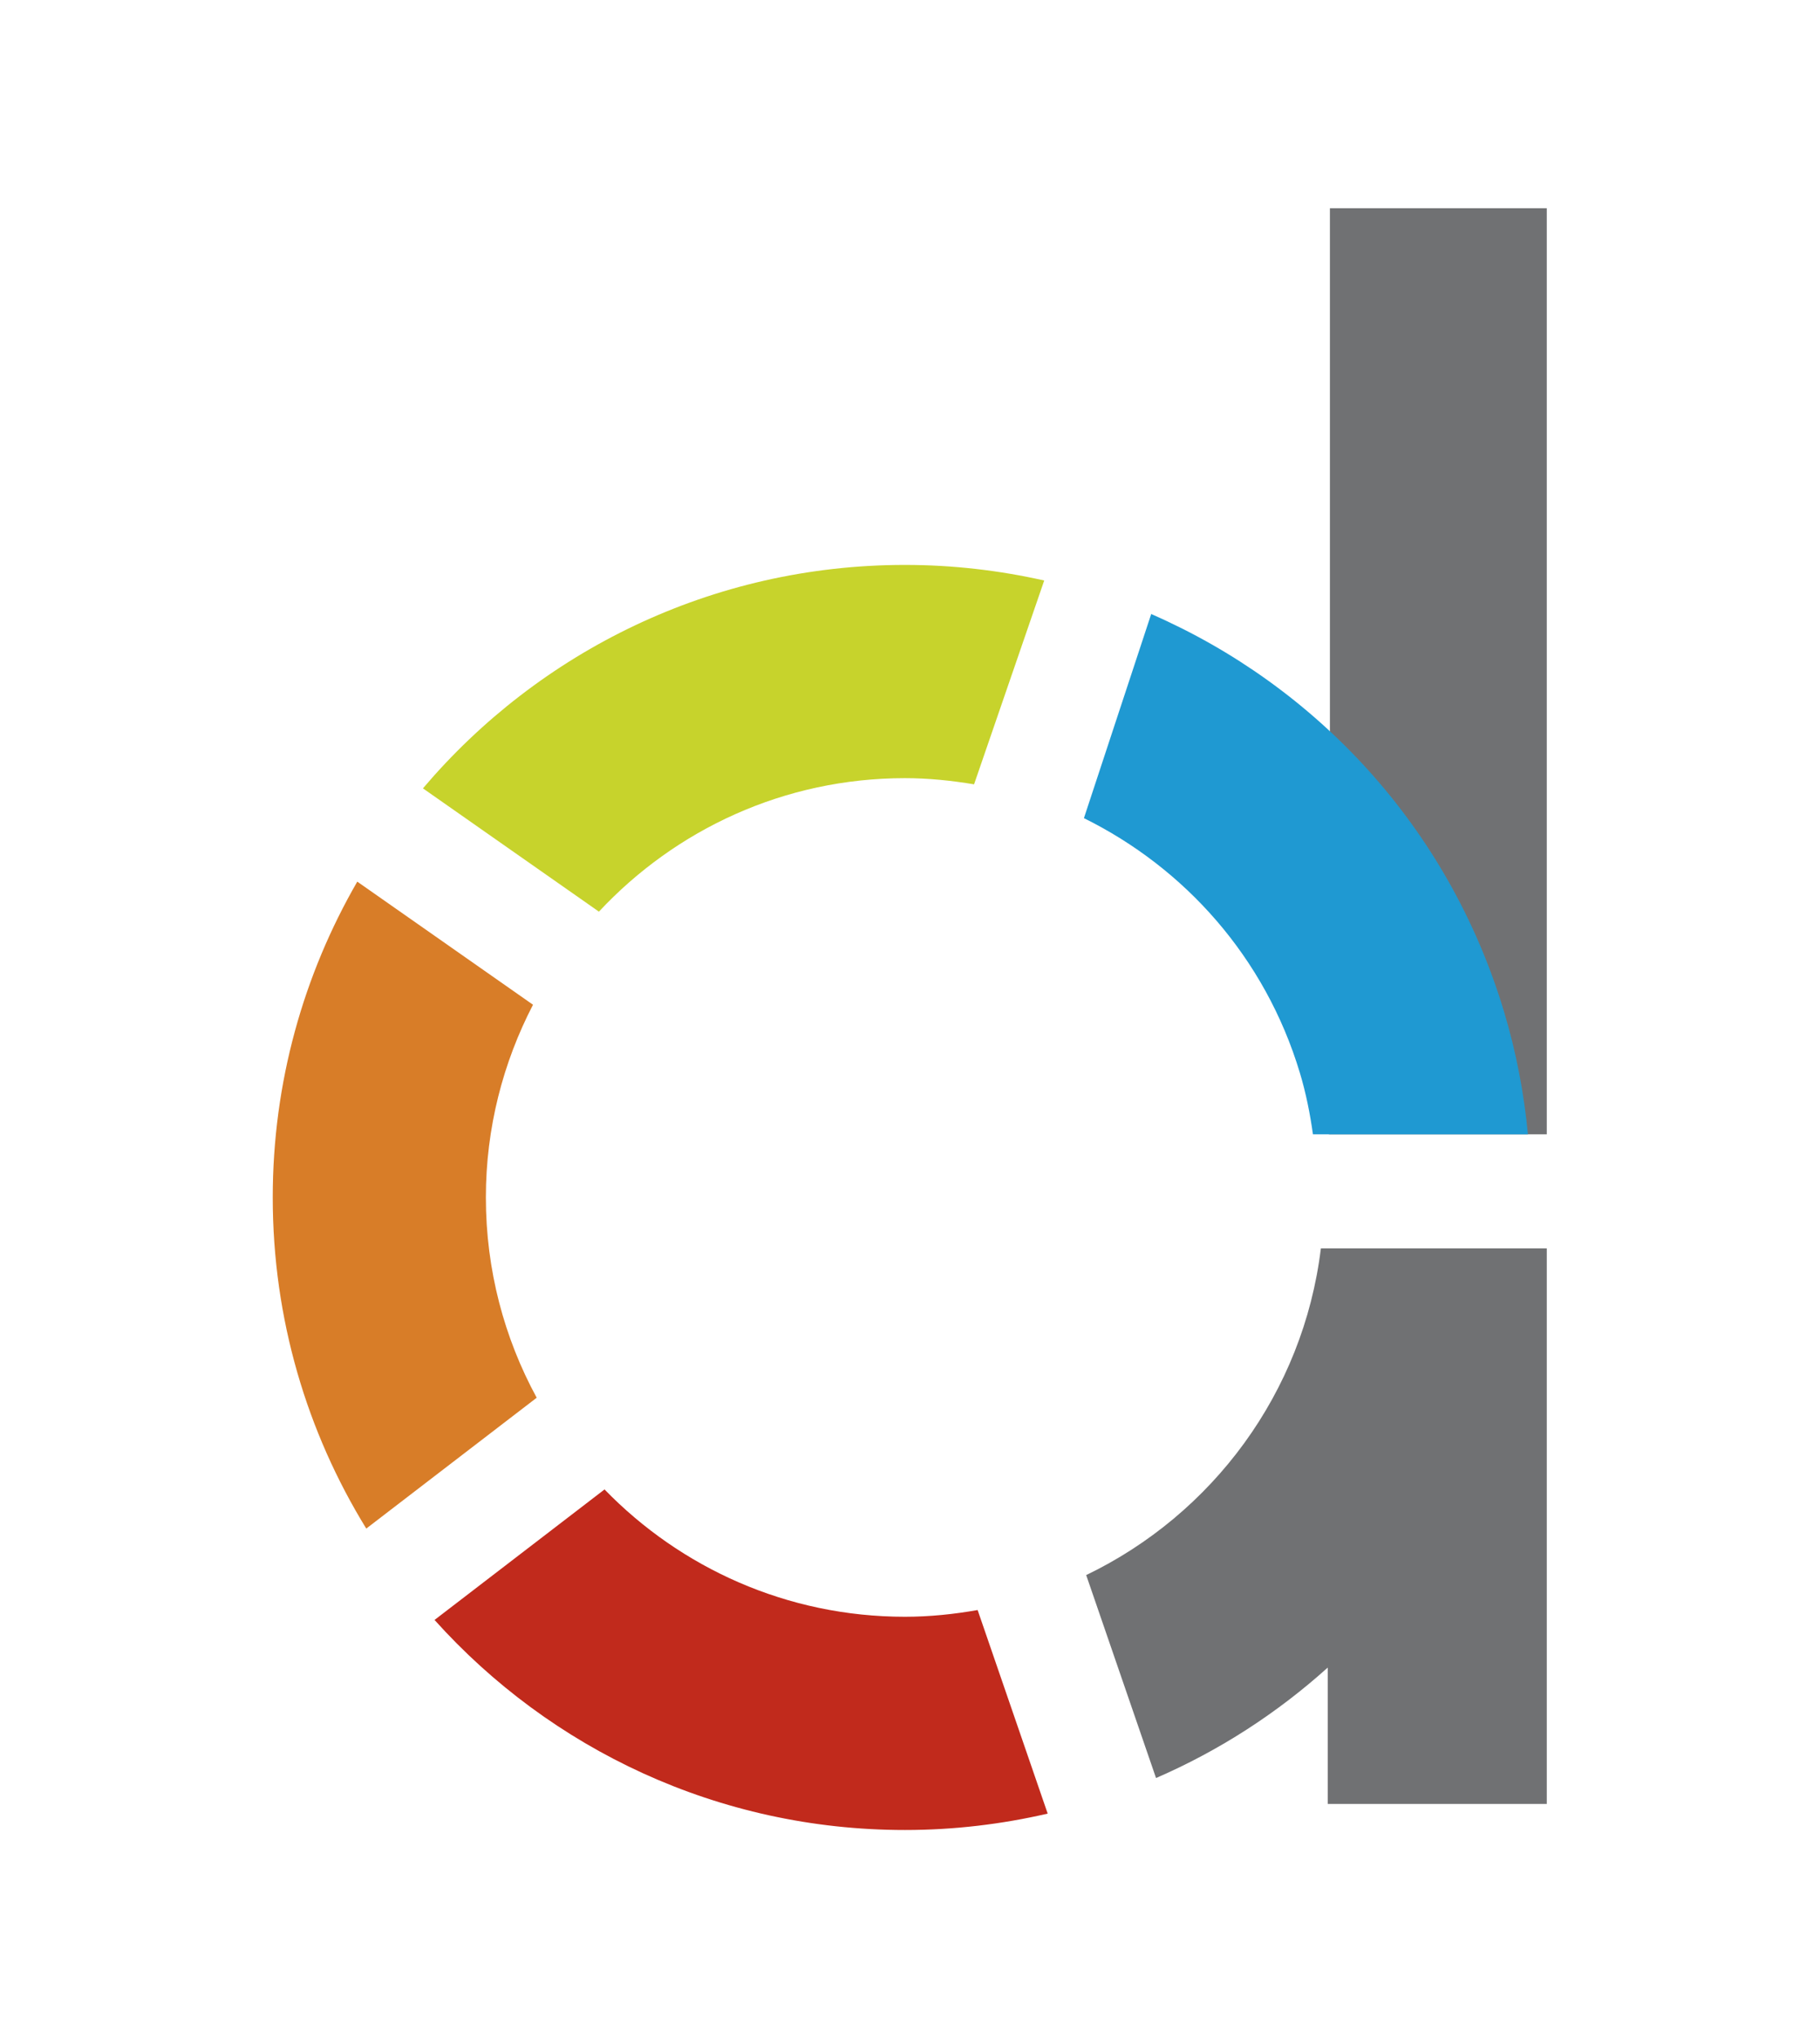 <?xml version="1.0" encoding="UTF-8" standalone="no"?>
<!-- Created with Inkscape (http://www.inkscape.org/) -->

<svg
   xmlns:dc="http://purl.org/dc/elements/1.1/"
   xmlns:cc="http://creativecommons.org/ns#"
   xmlns:rdf="http://www.w3.org/1999/02/22-rdf-syntax-ns#"
   xmlns:svg="http://www.w3.org/2000/svg"
   xmlns="http://www.w3.org/2000/svg"
   xmlns:sodipodi="http://sodipodi.sourceforge.net/DTD/sodipodi-0.dtd"
   xmlns:inkscape="http://www.inkscape.org/namespaces/inkscape"
   version="1.1"
   id="svg64"
   xml:space="preserve"
   width="793.701"
   height="888.189"
   viewBox="0 0 793.701 888.189"
   sodipodi:docname="devpi-ohne-schrift.svg"
   inkscape:version="0.92.2 5c3e80d, 2017-08-06"><defs
     id="defs68"><clipPath
       clipPathUnits="userSpaceOnUse"
       id="clipPath80"><path
         d="M 0,0 H 595.276 V 666.142 H 0 Z"
         id="path78"
         inkscape:connector-curvature="0" /></clipPath></defs><sodipodi:namedview
     pagecolor="#ffffff"
     bordercolor="#666666"
     borderopacity="1"
     objecttolerance="10"
     gridtolerance="10"
     guidetolerance="10"
     inkscape:pageopacity="0"
     inkscape:pageshadow="2"
     inkscape:window-width="2227"
     inkscape:window-height="1684"
     id="namedview66"
     showgrid="false"
     inkscape:zoom="1"
     inkscape:cx="381.90743"
     inkscape:cy="444.09467"
     inkscape:window-x="1440"
     inkscape:window-y="0"
     inkscape:window-maximized="0"
     inkscape:current-layer="g72" /><g
     id="g72"
     inkscape:groupmode="layer"
     inkscape:label="devpi-ohne-schrift"
     transform="matrix(1.333,0,0,-1.333,0,888.189)"><path
       inkscape:connector-curvature="0"
       id="path84"
       style="fill:#707173;fill-opacity:1;fill-rule:nonzero;stroke:none"
       d="m 506.045,295.401 v 302.818 h -70.956 v -175.241 l -0.307,-127.577 z m -150.691,-144.125 22.85,-66.362 c 20.701,8.97 39.637,21.234 56.168,36.116 v -44.592 h 71.673 v 181.66 h -73.914 c -5.739,-47.241 -35.552,-86.986 -76.777,-106.822" /><path
       inkscape:connector-curvature="0"
       id="path88"
       style="fill:#c7d32c;fill-opacity:1;fill-rule:nonzero;stroke:none"
       d="m 318.671,409.842 22.949,66.649 c -14.665,3.298 -29.897,5.096 -45.558,5.096 -63.207,0 -119.755,-28.385 -157.694,-73.065 l 57.571,-40.312 c 25.024,26.799 60.564,43.651 100.123,43.651 7.719,0 15.238,-0.793 22.609,-2.019" /><path
       inkscape:connector-curvature="0"
       id="path92"
       style="fill:#d87d28;fill-opacity:1;fill-rule:nonzero;stroke:none"
       d="m 174.378,337.769 -57.492,40.256 c -17.558,-30.398 -27.656,-65.644 -27.656,-103.271 0,-39.7 11.206,-76.773 30.597,-108.268 l 55.757,42.783 c -10.599,19.459 -16.628,41.767 -16.628,65.485 0,22.74 5.624,44.135 15.422,63.015" /><path
       inkscape:connector-curvature="0"
       id="path96"
       style="fill:#c12a1c;fill-opacity:1;fill-rule:nonzero;stroke:none"
       d="m 197.775,179.279 -55.612,-42.672 c 37.865,-42.154 92.776,-68.685 153.899,-68.685 16.067,0 31.682,1.893 46.695,5.359 l -22.919,66.565 c -7.737,-1.355 -15.651,-2.197 -23.776,-2.197 -38.576,0 -73.373,15.986 -98.287,41.63" /><path
       inkscape:connector-curvature="0"
       id="path100"
       style="fill:#1f99d2;fill-opacity:1;fill-rule:nonzero;stroke:none"
       d="m 499.868,295.402 c -1.266,13.376 -3.813,26.821 -7.834,40.181 -18.216,60.525 -61.694,106.494 -115.413,129.946 l -22.009,-66.745 c 32.874,-16.24 59.254,-45.416 70.653,-83.296 2.011,-6.678 3.332,-13.387 4.273,-20.086 z" /></g></svg>